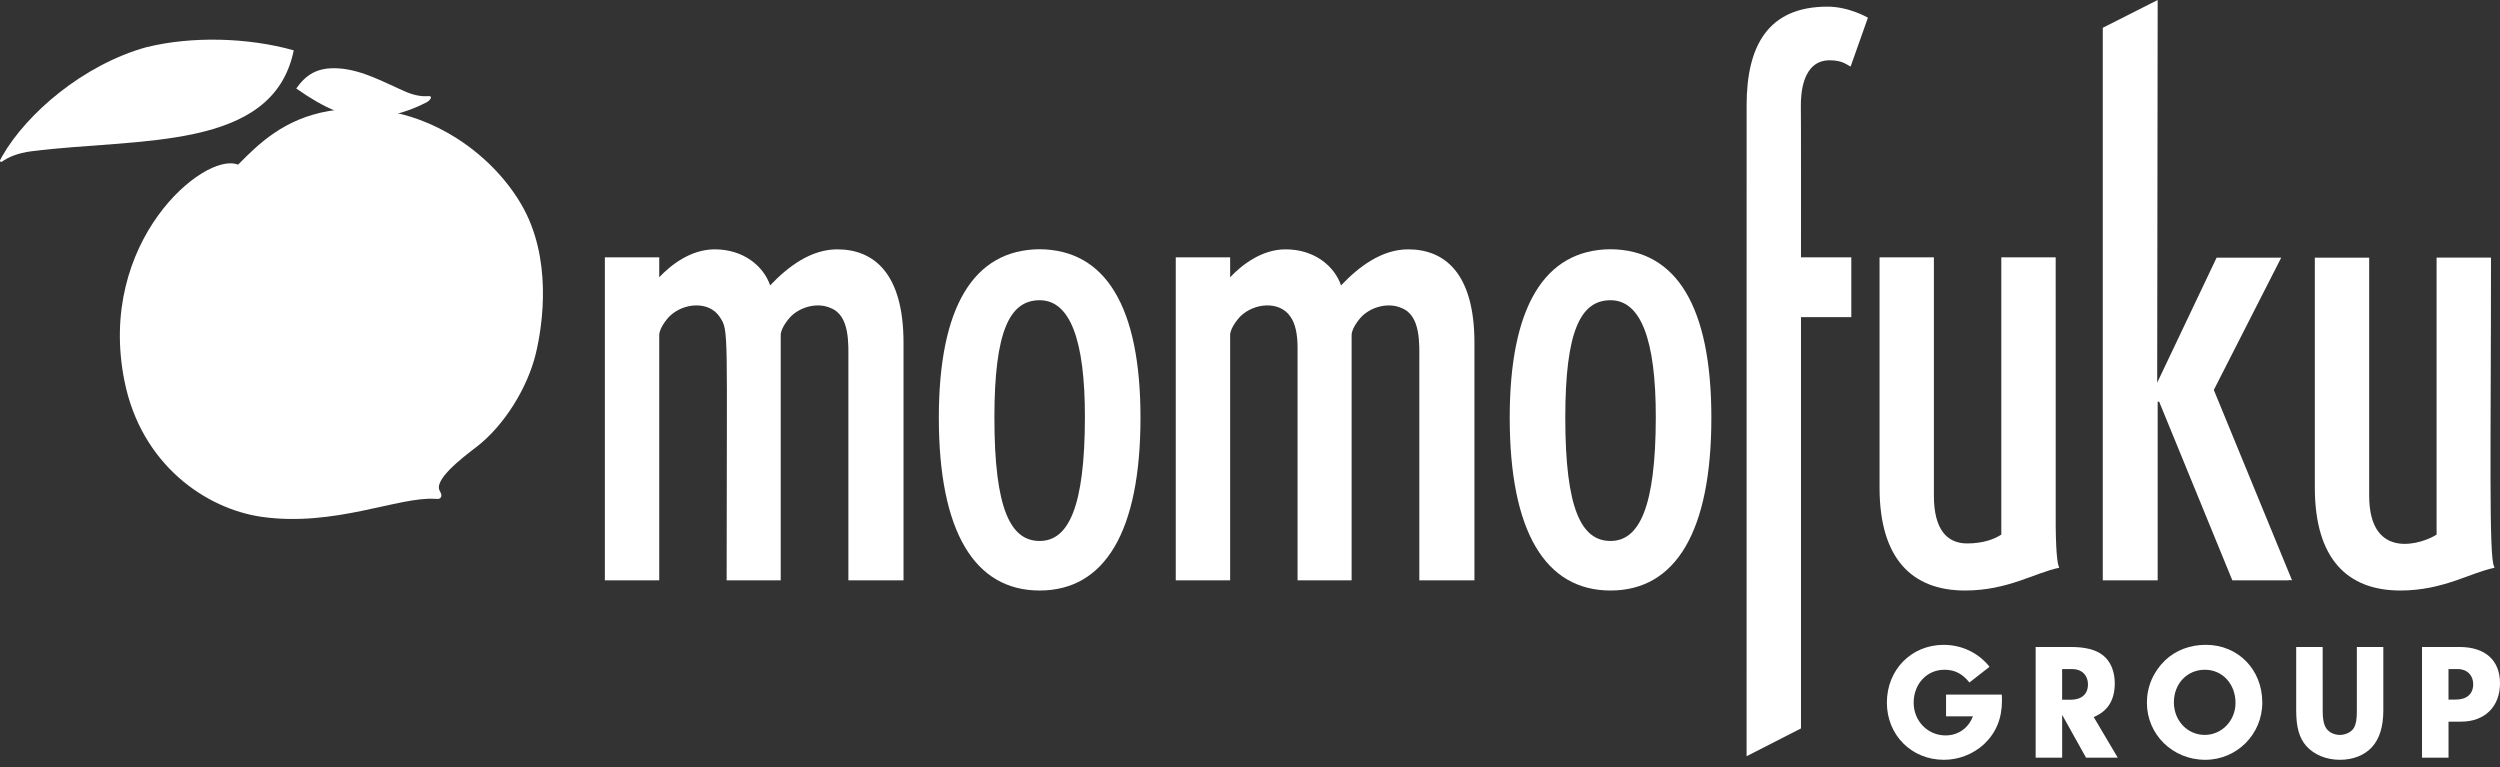 <svg width="88" height="27" viewBox="0 0 88 27" fill="none" xmlns="http://www.w3.org/2000/svg">
<rect x="0" y="0" width="88" height="27" fill="#333333" stroke="none"/>
<path d="M72.361 18.54C72.361 12.803 72.36 13.996 72.36 9.059H70.446V18.817C70.216 18.974 69.809 19.129 69.246 19.129C68.533 19.129 68.073 18.637 68.073 17.446V9.059H66.16V17.16C66.16 19.673 67.308 20.786 69.17 20.786C70.676 20.786 71.626 20.161 72.482 19.985C72.479 19.971 72.476 19.957 72.473 19.942C72.447 19.906 72.372 19.647 72.361 18.54Z" fill="#ffffff"/>
<path d="M64.406 2.122C64.866 2.122 65.014 2.289 65.142 2.341L65.751 0.623C65.751 0.623 65.09 0.234 64.329 0.234C62.232 0.234 61.481 1.616 61.481 3.707C61.481 6.554 61.48 23.776 61.48 26.619L63.395 25.64V11.164H65.166V9.059H63.395V8.977C63.395 8.969 63.398 3.707 63.39 3.707C63.39 3.291 63.449 2.122 64.406 2.122Z" fill="#ffffff"/>
<path d="M56.691 8.773C54.358 8.79 53.142 10.814 53.142 14.703C53.142 18.708 54.395 20.786 56.691 20.786C58.987 20.786 60.24 18.708 60.24 14.703C60.24 10.814 59.023 8.791 56.691 8.773ZM56.691 19.042C55.666 19.042 55.098 17.921 55.098 14.703C55.098 11.65 55.637 10.568 56.691 10.568C57.744 10.568 58.289 11.923 58.284 14.703C58.278 17.823 57.715 19.042 56.691 19.042Z" fill="#ffffff"/>
<path d="M87.795 19.942C87.601 19.671 87.683 15.489 87.683 9.068H85.768V18.817C85.328 19.115 83.395 19.802 83.395 17.445V9.069H81.482V17.16C81.482 19.673 82.63 20.786 84.493 20.786C85.998 20.786 86.948 20.161 87.804 19.986C87.801 19.971 87.798 19.957 87.795 19.942Z" fill="#ffffff"/>
<path d="M77.926 13.726L80.299 9.069H78.025L75.933 13.47C75.933 13.47 75.95 0.152 75.95 0L74.018 0.978V20.428H75.95V14.138H76.002L78.578 20.428H80.515C80.533 20.429 80.55 20.427 80.568 20.428L80.561 20.414L80.68 20.428L77.926 13.726Z" fill="#ffffff"/>
<path d="M49.567 8.777C48.648 8.777 47.842 9.373 47.205 10.046C46.975 9.373 46.275 8.777 45.254 8.777C44.403 8.777 43.703 9.334 43.301 9.76V9.059H41.387V20.428H43.301V11.799C43.301 11.509 43.657 11.14 43.657 11.139C44.158 10.649 45.044 10.593 45.418 11.139C45.424 11.148 45.43 11.157 45.435 11.165C45.436 11.166 45.436 11.166 45.437 11.167C45.589 11.396 45.674 11.739 45.674 12.232V20.427H47.577V11.799C47.577 11.509 47.933 11.14 47.933 11.139C48.311 10.77 48.909 10.647 49.34 10.845C50.019 11.112 49.96 12.113 49.96 12.719V20.428H51.9V12.065C51.9 9.605 50.842 8.777 49.567 8.777Z" fill="#ffffff"/>
<path d="M29.471 8.777C28.552 8.777 27.746 9.373 27.109 10.046C26.879 9.373 26.179 8.777 25.158 8.777C24.307 8.777 23.607 9.334 23.205 9.76V9.059H21.291V20.428H23.205V11.799C23.205 11.509 23.561 11.14 23.561 11.139C24.062 10.649 24.947 10.593 25.322 11.139C25.328 11.148 25.334 11.157 25.339 11.165C25.34 11.166 25.34 11.166 25.341 11.167C25.66 11.648 25.578 11.567 25.578 20.427H27.481V11.799C27.481 11.509 27.837 11.14 27.837 11.139C28.215 10.77 28.813 10.647 29.244 10.845C29.923 11.112 29.863 12.113 29.863 12.719V20.428H31.804V12.065C31.804 9.605 30.746 8.777 29.471 8.777Z" fill="#ffffff"/>
<path d="M36.596 8.773C34.264 8.79 33.047 10.814 33.047 14.703C33.047 18.708 34.3 20.786 36.596 20.786C38.892 20.786 40.145 18.708 40.145 14.703C40.145 10.814 38.929 8.791 36.596 8.773ZM36.596 19.042C35.572 19.042 35.003 17.921 35.003 14.703C35.003 11.65 35.543 10.568 36.596 10.568C37.65 10.568 38.194 11.923 38.189 14.703C38.183 17.823 37.621 19.042 36.596 19.042Z" fill="#ffffff"/>
<path d="M18.357 7.207C17.184 5.184 14.534 3.404 11.578 3.908C9.994 4.178 9.088 5.079 8.394 5.783C8.383 5.785 8.374 5.787 8.362 5.79C7.174 5.347 3.399 8.508 4.38 13.407C4.969 16.358 7.251 17.913 9.213 18.193C11.768 18.556 14.032 17.478 15.309 17.559C15.309 17.559 15.31 17.558 15.31 17.558C15.337 17.56 15.363 17.562 15.39 17.562L15.391 17.563C15.461 17.561 15.512 17.55 15.533 17.474C15.545 17.425 15.532 17.377 15.488 17.295L15.489 17.294C15.232 16.916 16.239 16.138 16.76 15.741C17.746 14.989 18.57 13.649 18.86 12.449C19.111 11.407 19.444 9.081 18.357 7.207Z" fill="#ffffff"/>
<path d="M15.033 3.592C15.163 3.511 15.238 3.374 15.085 3.384C14.884 3.401 14.626 3.373 14.305 3.24C13.557 2.918 12.771 2.466 11.936 2.408C11.141 2.351 10.752 2.659 10.428 3.115C10.932 3.468 11.375 3.727 11.796 3.898C12.486 4.178 13.113 4.219 13.838 4.04C13.893 4.027 13.944 4.013 13.995 3.999C14.27 3.924 14.501 3.84 14.724 3.741C14.724 3.741 14.854 3.685 15.014 3.602C15.021 3.598 15.027 3.595 15.033 3.592Z" fill="#ffffff"/>
<path d="M5.17 1.658V1.656C2.92 2.278 0.934 4.005 0.084 5.488L0.086 5.486C0.047 5.558 0.078 5.493 0.005 5.637C-0.015 5.677 0.03 5.717 0.066 5.692C0.284 5.537 0.618 5.385 1.119 5.323C4.89 4.846 9.611 5.335 10.34 1.772C8.715 1.314 6.736 1.272 5.17 1.658Z" fill="#ffffff"/>
<path d="M70.463 24.45C70.469 24.526 70.469 24.62 70.469 24.655C70.469 25.297 70.261 25.793 69.836 26.197C69.451 26.547 68.95 26.745 68.426 26.745C67.286 26.745 66.418 25.875 66.418 24.731C66.418 23.575 67.281 22.699 68.415 22.699C69.059 22.699 69.64 22.98 70.032 23.47L69.324 24.024C69.076 23.714 68.806 23.575 68.444 23.575C67.828 23.575 67.361 24.071 67.361 24.737C67.361 25.379 67.856 25.887 68.484 25.887C68.927 25.887 69.289 25.63 69.445 25.216H68.501V24.45L70.463 24.45Z" fill="#ffffff"/>
<path d="M72.587 26.669H71.655V22.774H72.897C73.404 22.774 73.772 22.868 74.026 23.067C74.29 23.277 74.44 23.627 74.44 24.053C74.44 24.642 74.192 25.04 73.698 25.239L74.544 26.669H73.428L72.588 25.163V26.669H72.587ZM72.886 24.631C73.271 24.631 73.496 24.433 73.496 24.094C73.496 23.767 73.278 23.551 72.944 23.551H72.587V24.631H72.886Z" fill="#ffffff"/>
<path d="M79.633 24.731C79.633 25.846 78.736 26.745 77.625 26.745C76.48 26.745 75.571 25.857 75.571 24.736C75.571 24.169 75.796 23.644 76.215 23.241C76.584 22.891 77.084 22.698 77.648 22.698C78.782 22.699 79.633 23.569 79.633 24.731ZM76.521 24.724C76.521 25.367 76.998 25.869 77.608 25.869C78.206 25.869 78.69 25.367 78.69 24.742C78.69 24.077 78.23 23.575 77.614 23.575C76.987 23.574 76.521 24.064 76.521 24.724Z" fill="#ffffff"/>
<path d="M81.759 25.04C81.759 25.331 81.799 25.512 81.891 25.647C81.989 25.782 82.167 25.869 82.362 25.869C82.575 25.869 82.777 25.764 82.863 25.612C82.932 25.483 82.961 25.32 82.961 25.04V22.774H83.893V24.999C83.893 25.571 83.761 26.003 83.496 26.296C83.236 26.582 82.829 26.745 82.368 26.745C81.89 26.745 81.459 26.57 81.182 26.26C80.935 25.98 80.826 25.606 80.826 24.999V22.774H81.758L81.759 25.04Z" fill="#ffffff"/>
<path d="M86.188 26.669H85.255V22.774H86.573C87.482 22.774 88 23.242 88 24.053C88 24.87 87.466 25.402 86.631 25.402H86.188V26.669ZM86.446 24.625C86.832 24.625 87.056 24.427 87.056 24.088C87.056 23.767 86.838 23.55 86.51 23.55H86.187V24.625L86.446 24.625Z" fill="#ffffff"/>
</svg>
